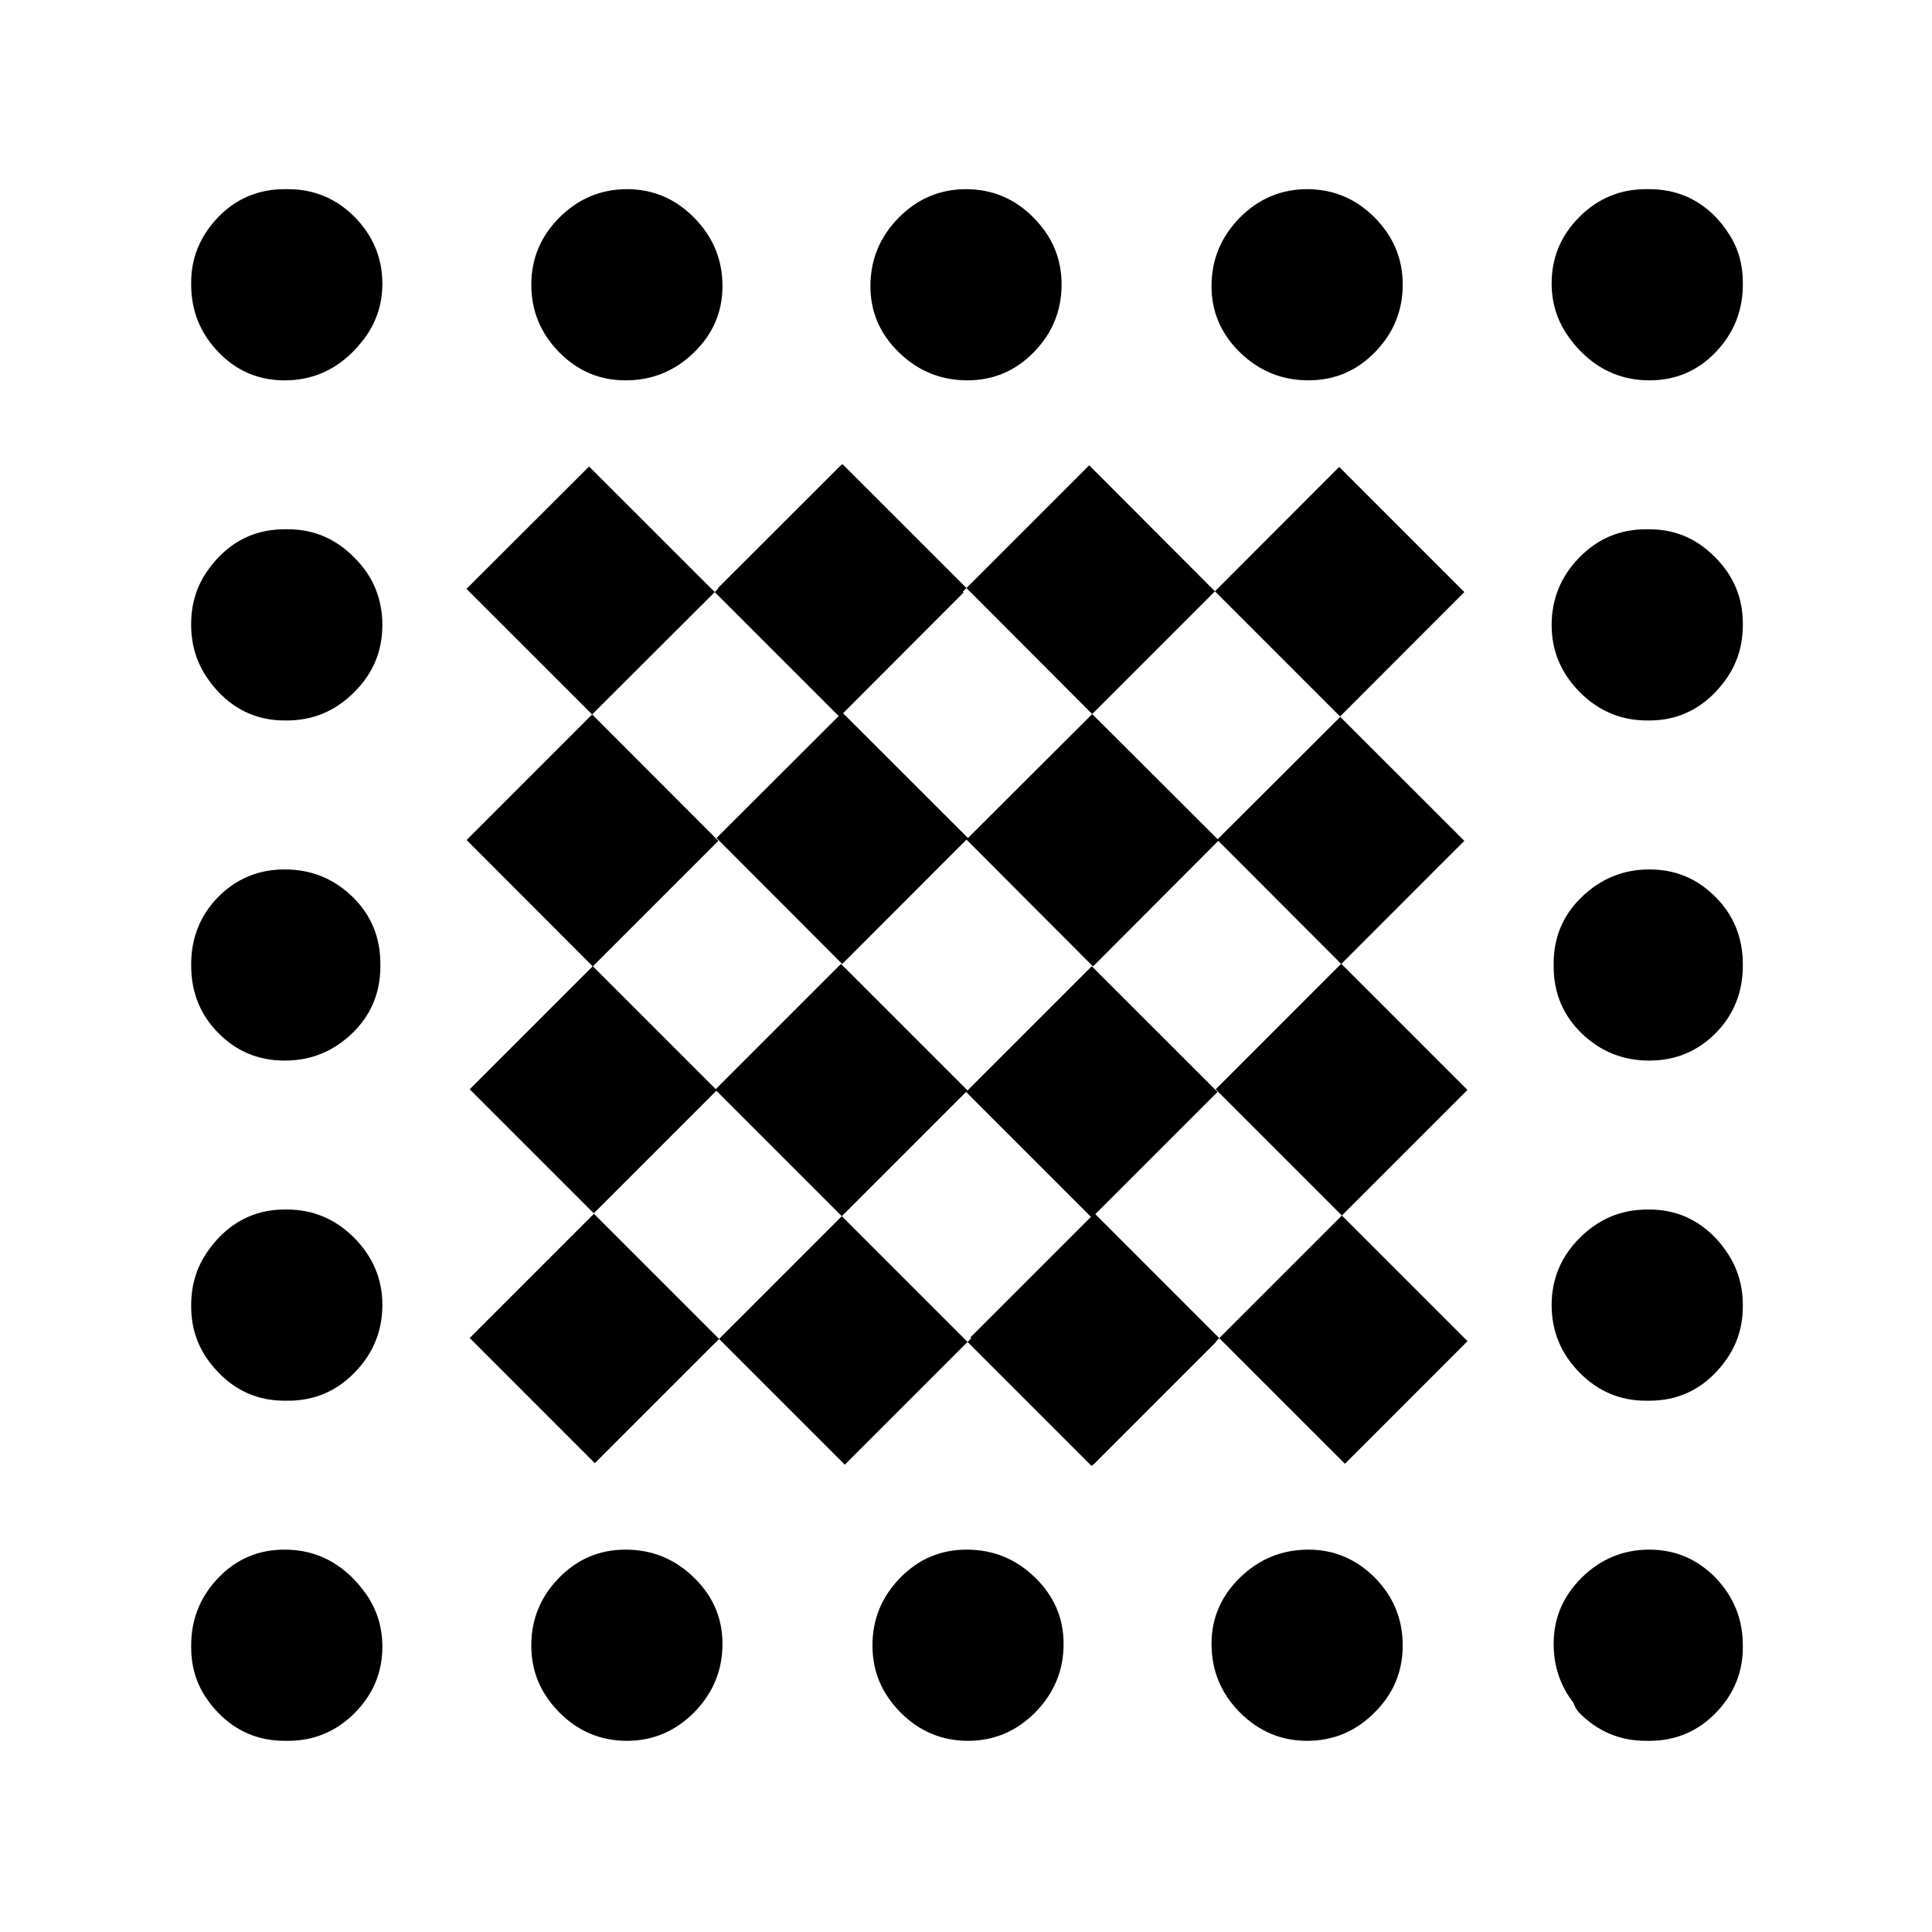 <svg height="48" viewBox="0 -960 960 960" width="48" xmlns="http://www.w3.org/2000/svg">
  <defs>
    <style type="text/css" id="current-color-scheme">.ColorScheme-Text { color:#000000; }</style>
  </defs><path class="ColorScheme-Text" fill="currentColor" d="m310.82-771c-12.847 0-23.863-4.687-33.05-14.06-9.18-9.373-13.77-20.54-13.77-33.5s4.687-24.107 14.06-33.44 20.54-14 33.5-14 24.107 4.747 33.44 14.24 14 20.807 14 33.94c0 12.847-4.747 23.86-14.24 33.04-9.493 9.187-20.807 13.78-33.94 13.78zm135.925-13.81c-9.498-9.2-14.238-20.19-14.238-33 0-13.19 4.66-24.4 13.998-33.99 9.319-9.4 20.477-14.2 33.436-14.2 12.958 0 24.117 4.59 33.495 14 9.359 9.4 14.058 20.39 14.058 33.39s-4.599 24.2-13.777 33.6c-9.18 9.39-20.198 14-33.037 14-13.137 0-24.456-4.61-33.935-13.8zm-305.305 13.81c-12.96 0-23.94-4.687-32.94-14.06-8.944-9.314-13.444-20.401-13.499-33.257-.005-.297-.008-.594-.008-.893 0 0 0 0 0-.2 0 0 0 0 0-.18 0-6.81 1.36-13.22 4.06-19 2.24-4.81 5.379-9.41 9.439-13.61 9.001-9.2 19.981-13.8 32.942-13.8h.82.918c12.86 0 23.861 4.6 33.042 13.8 9.2 9.39 13.779 20.4 13.779 33.2 0 10.886-3.493 20.727-10.493 29.143-1.371 1.75-2.891 3.443-4.56 5.077-9.373 9.187-20.54 13.78-33.5 13.78zm0 169c-12.96 0-23.94-4.747-32.94-14.24-1.898-2.002-3.597-4.086-5.095-6.25-5.608-7.933-8.412-16.928-8.412-26.9 0 0 0-.13.009-.283 0-.053-.001-.107-.001-.161-.008-.065-.008-.213-.008-.356 0-1.74.086-3.433.259-5.089.872-8.642 4.006-16.387 9.402-23.235 1.172-1.539 2.452-3.038 3.838-4.486 9.001-9.4 19.981-14 32.942-14h.799.939c12.86 0 23.861 4.8 33.042 14.21 9.2 9.18 13.779 20.39 13.779 33.4 0 12.99-4.68 24.19-14.059 33.39-9.361 9.41-20.54 14-33.5 14-.021 0-.061 0-.101 0-.159 0-.32 0-.48 0-.069 0-.137 0-.206 0s-.138 0-.207 0zm-32.94 155.32c-8.924-9.036-13.424-20.091-13.499-33.165-.005-.314-.008-.629-.008-.945 0-13.21 4.5-24.4 13.499-33.6 9.001-9 19.981-13.6 32.942-13.6 12.96 0 24.139 4.4 33.5 13.39 9.379 9 14.059 20.21 14.059 33.4 0 .136 0 .272-.001.408.005.322.008.647.008.972 0 13.213-4.687 24.32-14.06 33.32s-20.54 13.5-33.5 13.5-23.94-4.56-32.94-13.68zm32.94 182.68c-12.96 0-23.94-4.687-32.94-14.06-1.069-1.114-2.075-2.252-3.017-3.417-6.993-8.404-10.49-18.177-10.49-29.313 0-.305.002-.608.007-.911.027-10.39 3.03-19.613 9.008-27.668 1.344-1.865 2.839-3.674 4.484-5.431 9.001-9.39 19.981-14.2 32.942-14.2h.215.211.109c.157-.001.314-.002.471-.002 12.961 0 24.12 4.6 33.501 14.01 9.36 9.39 14.059 20.59 14.059 33.39 0 13-4.6 24.2-13.78 33.6-9.18 9.41-20.199 14-33.039 14-.2 0-.4-.001-.599-.003-.242.003-.485.005-.729.005-.07 0-.14 0-.21 0-.068 0-.135 0-.203 0zm0 169c-12.96 0-23.94-4.62-32.94-13.86-2.233-2.292-4.188-4.693-5.867-7.201-5.091-7.375-7.633-15.822-7.633-25.341 0-.038 0-.077 0-.115-.005-.29-.007-.581-.007-.873 0-13.01 4.5-24.2 13.499-33.6 9.001-9.41 19.981-14.01 32.942-14.01 12.96 0 24.139 4.6 33.5 13.8 1.806 1.774 3.438 3.614 4.896 5.521 6.772 8.41 10.17 17.994 10.17 28.887 0 12.78-4.6 23.78-13.78 32.99-9.18 9.2-20.199 13.8-33.039 13.8-.2 0-.4-.001-.599-.003-.243.003-.486.005-.729.005-.07 0-.141 0-.211 0-.067 0-.135 0-.202 0zm643.34-183.06c-9.187-9.373-13.78-20.54-13.78-33.5s4.687-24.107 14.06-33.44 20.54-14 33.5-14h.116c.155-.001.31-.002.465-.002.154 0 .308.001.462.002 12.941.011 23.908 4.82 32.898 14.2 1.769 1.889 3.364 3.847 4.785 5.872 5.809 8.033 8.714 17.177 8.714 27.326 0 .131 0 .262-.001.393.001.129.001.259.001.389v.015.015c0 10.321-3.004 19.472-9.011 27.448-1.346 1.84-2.842 3.62-4.489 5.34-8.991 9.4-19.956 13.99-32.898 14-.154.001-.308.002-.462.002-.22 0-.44-.001-.659-.004-.22.003-.44.004-.661.004-12.847 0-23.86-4.687-33.04-14.06zm33.04 183.06c-12.847 0-23.86-4.62-33.04-13.86-1.159-1.166-2.171-2.942-3.034-5.174-6.49-8.383-9.746-18.154-9.746-29.156 0-12.8 4.7-23.8 14.059-33.01 9.381-9.2 20.54-13.8 33.501-13.8 12.96 0 23.941 4.8 32.941 14.01 8.999 9.4 13.499 20.59 13.499 33.6 0 .1 0 .201-.001.301.001.099.001.198.001.297v.176.176c0 6.914-1.351 13.264-4.053 19.05-2.229 4.895-5.378 9.424-9.447 13.588-8.99 9.19-19.956 13.79-32.898 13.8-.154.001-.308.002-.462.002-.218 0-.436-.001-.653-.004-.222.002-.444.004-.667.004zm-398.04-137.22-62.473-62.47 60.989-60.99 62.473 62.47zm60.989-60.99 1.832-1.83-.412-.41 59.9-59.9-62.061-62.07-61.732 61.74-62.341-62.34-60.918 60.91-61.645-61.64 61.162-61.16 61.097 61.09 62.231-62.23 62.89 62.89 61.732-61.73 62.473 62.47-60.721 60.72 61.594 61.6-1.755 1.75.15.15-60.648 60.65-1.233.93zm-123.462-1.48-61.732 61.73-62.183-62.19 61.732-61.73zm310.981 62.03-62.438-62.44 60.92-60.92 62.437 62.43zm60.871-185.75-62.389 62.39-62.713-62.71 62.389-62.4zm-112.919-366.392c-9.499-9.2-14.24-20.2-14.24-33 0-13.2 4.661-24.4 14-34.01 9.32-9.39 20.48-14.188 33.44-14.188 12.961 0 24.121 4.598 33.501 13.988 9.36 9.41 14.059 20.41 14.059 33.41s-4.6 24.2-13.78 33.6c-9.18 9.39-20.199 13.99-33.039 13.99-13.14 0-24.46-4.6-33.941-13.79zm169.82 0c-1.889-1.853-3.587-3.779-5.095-5.777-6.635-8.349-9.965-17.849-9.965-28.631 0-12.78 4.6-23.78 13.779-32.99 9.181-9.2 20.2-13.8 33.042-13.8h.82.919c12.96 0 23.941 4.6 32.941 13.8 2.24 2.4 4.199 4.79 5.88 7.41 5.081 7.2 7.619 15.79 7.619 25.2v.18.41.196.202c0 13-4.499 24.2-13.5 33.6-9 9.39-19.979 13.99-32.939 13.99-12.961 0-24.141-4.6-33.501-13.79zm33.081 87.79c.58 0 1.156.01 1.728.029 11.524.291 21.45 4.453 29.777 12.346.504.465 1.002.943 1.495 1.435 9.239 9.2 13.859 20.2 13.859 33v.006.006.39.41c0 11.307-3.501 21.259-10.501 29.715-.937 1.177-1.937 2.331-2.999 3.463-8.99 9.4-19.956 14.2-32.898 14.21-.153.001-.308.002-.462.002-.02 0-.059 0-.1 0-.159 0-.319 0-.48 0-12.959 0-24.12-4.59-33.501-14-9.359-9.4-14.059-20.59-14.059-33.39 0-13.01 4.6-24.22 13.779-33.61 9.181-9.4 20.2-14 33.042-14h.219c.365-.008.732-.012 1.101-.012zm.42 264.01c-12.961 0-24.141-4.4-33.501-13.4-9.38-9-14.059-20.2-14.059-33.4 0-.22.001-.44.004-.66-.003-.245-.005-.491-.005-.738 0-13.19 4.7-24.19 14.059-33.19 9.381-9 20.54-13.6 33.501-13.6 12.96 0 23.941 4.6 32.941 13.79 8.999 9.01 13.499 20.2 13.499 33.41 0 .1 0 .199-.001.299.001.099.001.199.001.299 0 13.19-4.499 24.39-13.5 33.59-9 9-19.979 13.6-32.939 13.6zm-169.383 243.002c12.861 0 23.88 4.8 33.061 14.01 9.181 9.4 13.76 20.59 13.76 33.6 0 12.99-4.679 24.2-14.061 33.4-9.359 9.4-20.54 13.99-33.5 13.99s-24.1-4.79-33.439-14.2c-9.322-9.38-14.001-20.8-14.001-33.99 0-12.8 4.761-23.8 14.24-33.01 9.5-9.2 20.82-13.8 33.94-13.8zm-135.921 13.8c9.5 9.21 14.24 20.21 14.24 33.01 0 13.19-4.66 24.4-13.999 33.99-9.322 9.41-20.481 14.2-33.441 14.2-12.94 0-24.101-4.59-33.48-13.99-9.361-9.41-14.061-20.41-14.061-33.4 0-13.01 4.6-24.2 13.781-33.6 9.179-9.41 20.2-14.01 33.02-14.01 13.14 0 24.46 4.6 33.94 13.8zm26.96-552.6 62.48 62.61-60.979 60.99-62.481-62.61zm-60.98 60.99-1.841 1.82.421.39-59.901 60.01 62.061 61.99 61.741-61.6 62.339 62.21 60.922-60.8 61.641 61.6-61.162 61.19-61.1-61.19-62.241 62.4-62.88-63.01-61.741 61.8-62.46-62.6 60.72-60.6-61.601-61.6 1.761-1.8-.16-.21 60.66-60.6 1.22-.98zm123.46 1.62 61.742-61.81 62.181 62.2-61.741 61.8zm-310.982-62.01 62.44 62.4-60.921 60.8-62.44-62.4zm-60.861 185.6 62.38-62.4 62.721 62.81-62.4 62.4zm112.901 366.4c9.5 9.21 14.241 20.21 14.241 33.01 0 13.19-4.661 24.4-14 33.99-9.322 9.41-20.481 14.2-33.441 14.2s-24.121-4.59-33.5-13.99c-9.361-9.41-14.061-20.41-14.061-33.4 0-13.01 4.6-24.2 13.781-33.6 9.18-9.41 20.2-14.01 33.04-14.01 13.14 0 24.46 4.6 33.94 13.8z"/></svg>